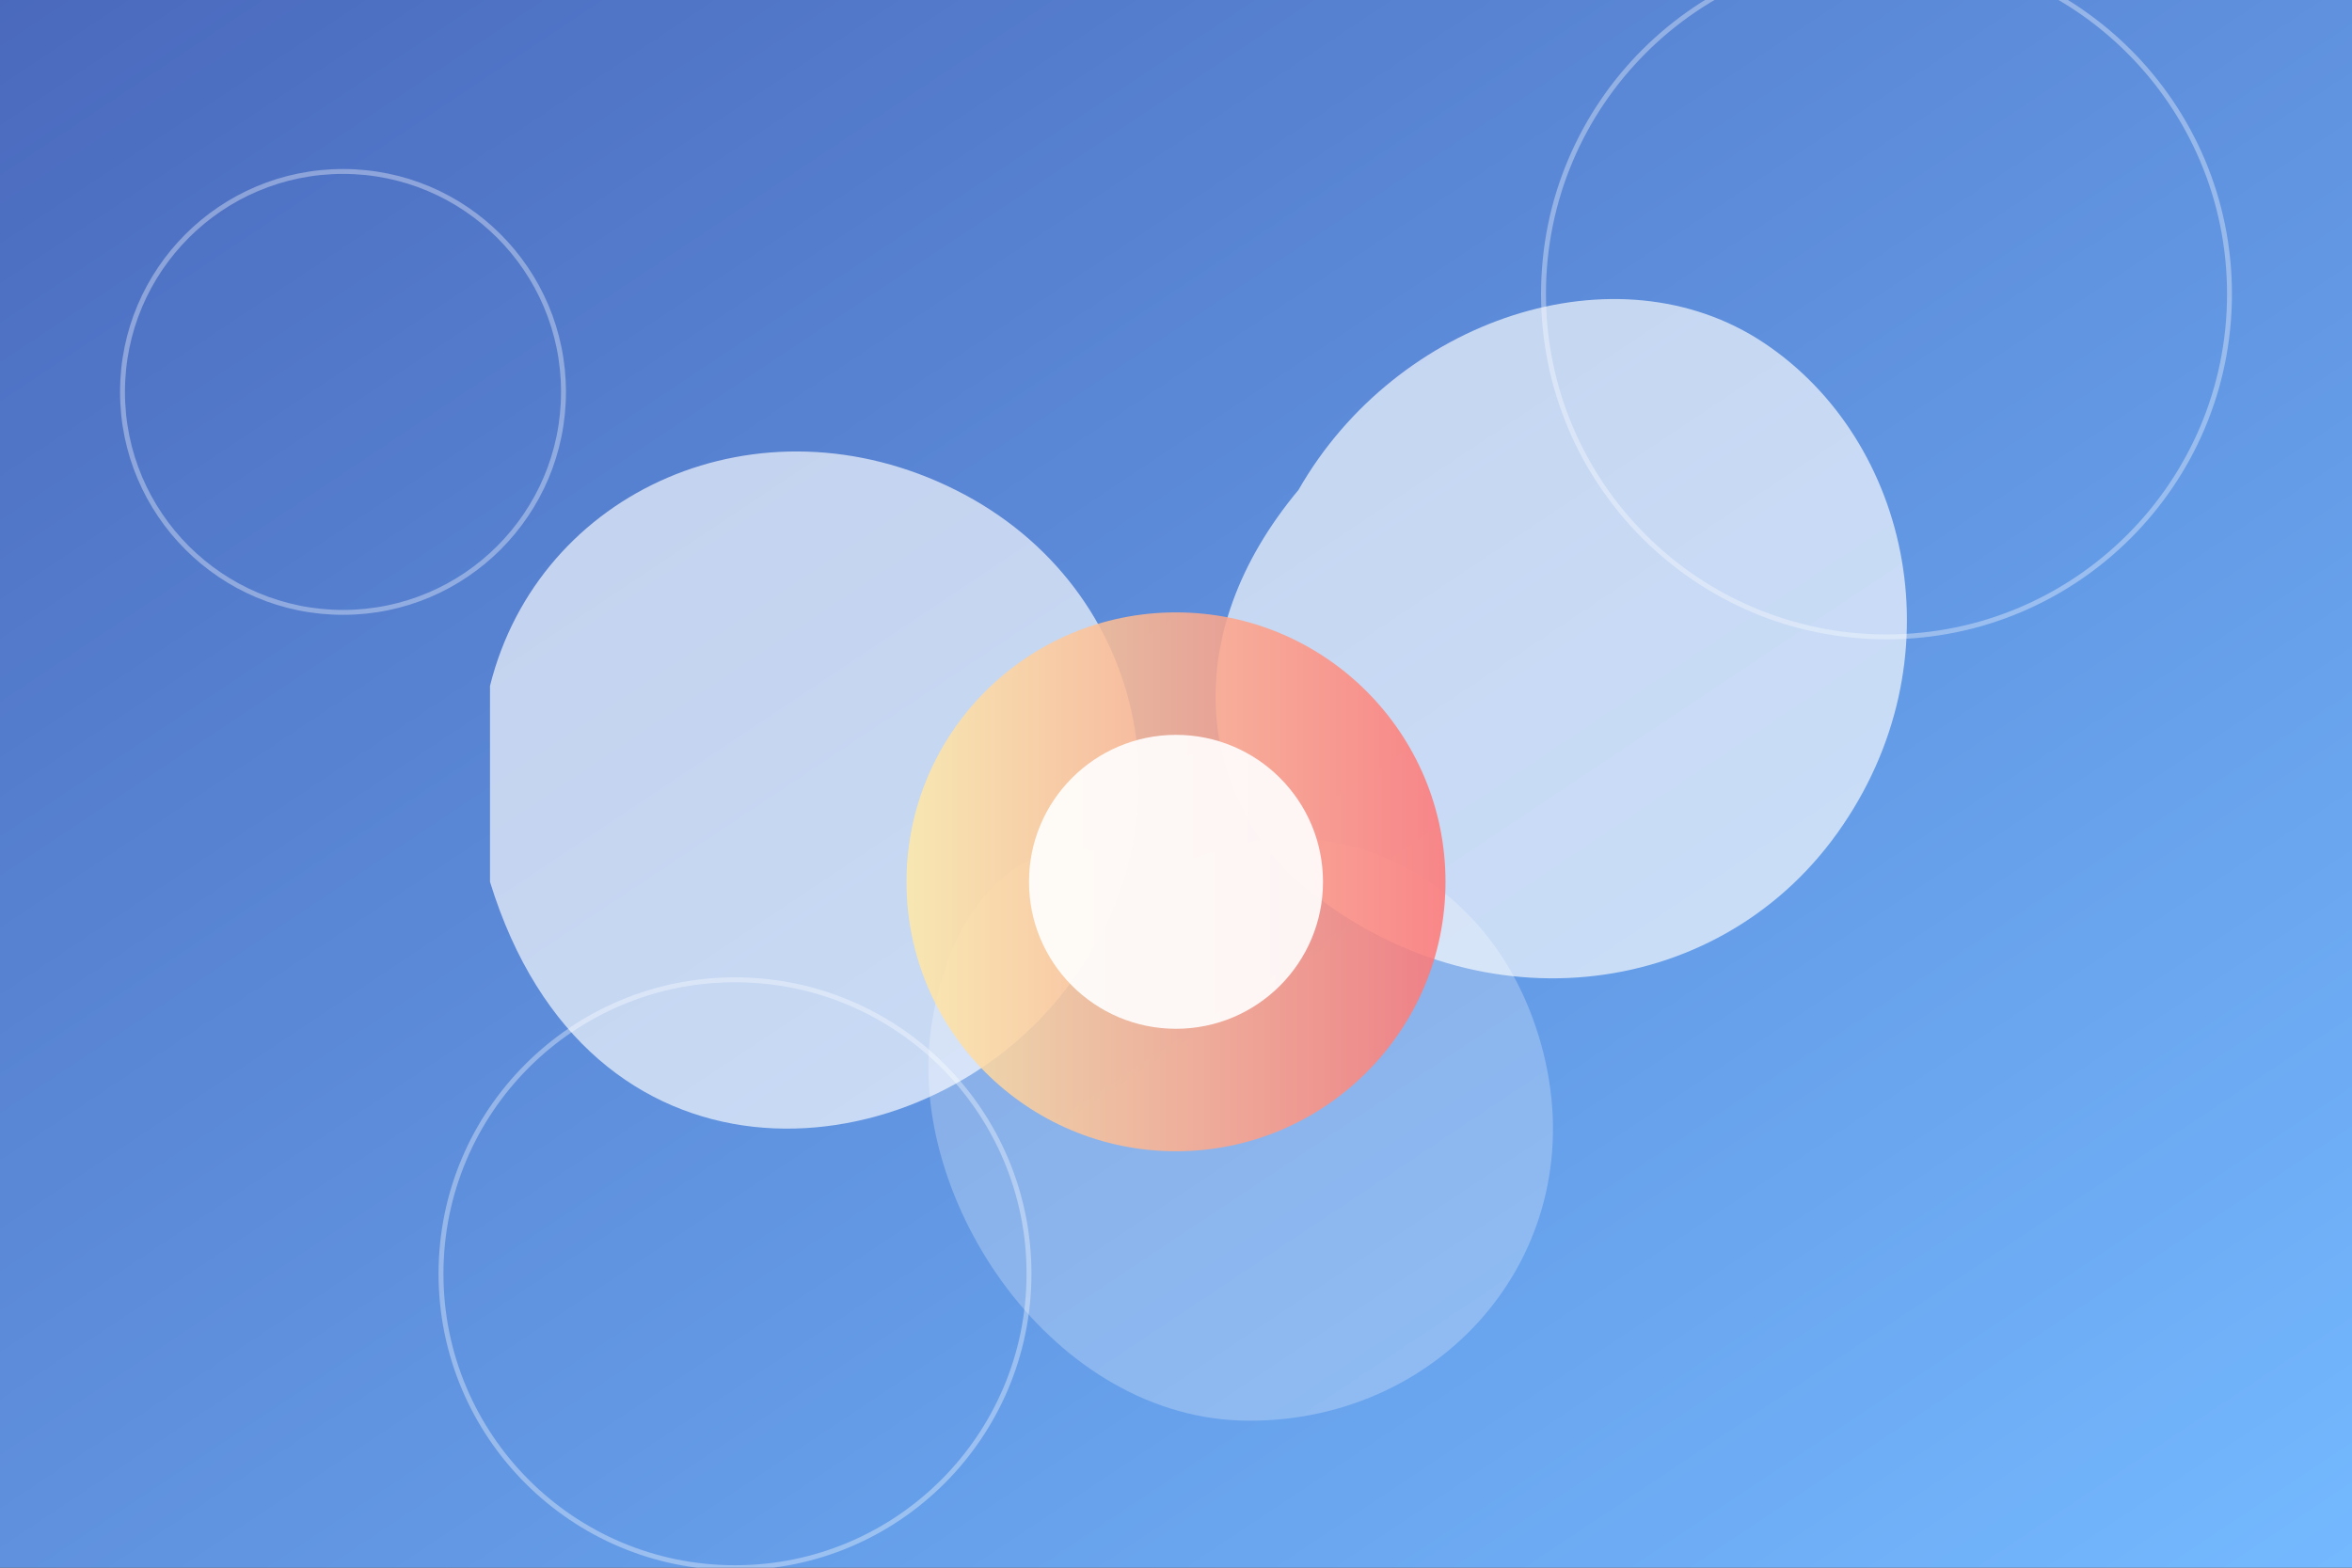 ﻿<svg xmlns="http://www.w3.org/2000/svg" viewBox="0 0 960 640" role="img" aria-labelledby="title desc">
  <rect x="0" y="0" width="960" height="640" fill="#333333" stroke="none"/>
  <title id="title">MBTI Hero Illustration</title>
  <desc id="desc">Abstract hero image illustrating personality diversity</desc>
  <defs>
    <linearGradient id="bg" x1="0%" y1="0%" x2="100%" y2="100%">
      <stop offset="0%" stop-color="#4a69bd" />
      <stop offset="100%" stop-color="#74b9ff" />
    </linearGradient>
    <linearGradient id="accent" x1="0%" y1="0%" x2="100%" y2="0%">
      <stop offset="0%" stop-color="#ffeaa7" />
      <stop offset="100%" stop-color="#ff7675" />
    </linearGradient>
  </defs>
  <rect width="960" height="640" fill="url(#bg)" />
  <g fill="none" stroke="rgba(255,255,255,0.35)" stroke-width="2">
    <circle cx="140" cy="160" r="90" />
    <circle cx="770" cy="120" r="140" />
    <circle cx="300" cy="520" r="120" />
  </g>
  <g fill="rgba(255,255,255,0.65)">
    <path d="M200 280c20-80 110-120 190-80s100 140 40 210c-60 70-190 80-230-50z" />
    <path d="M530 200c40-70 130-100 190-60s80 130 30 200-150 80-220 20c-40-36-50-100 0-160z" />
  </g>
  <g>
    <path d="M470 360c60-40 140-10 160 70s-40 150-120 150-140-90-130-160 60-90 90-60z" fill="rgba(255,255,255,0.25)" />
    <circle cx="480" cy="360" r="110" fill="url(#accent)" opacity="0.85" />
    <circle cx="480" cy="360" r="60" fill="white" opacity="0.9" />
  </g>
</svg>
